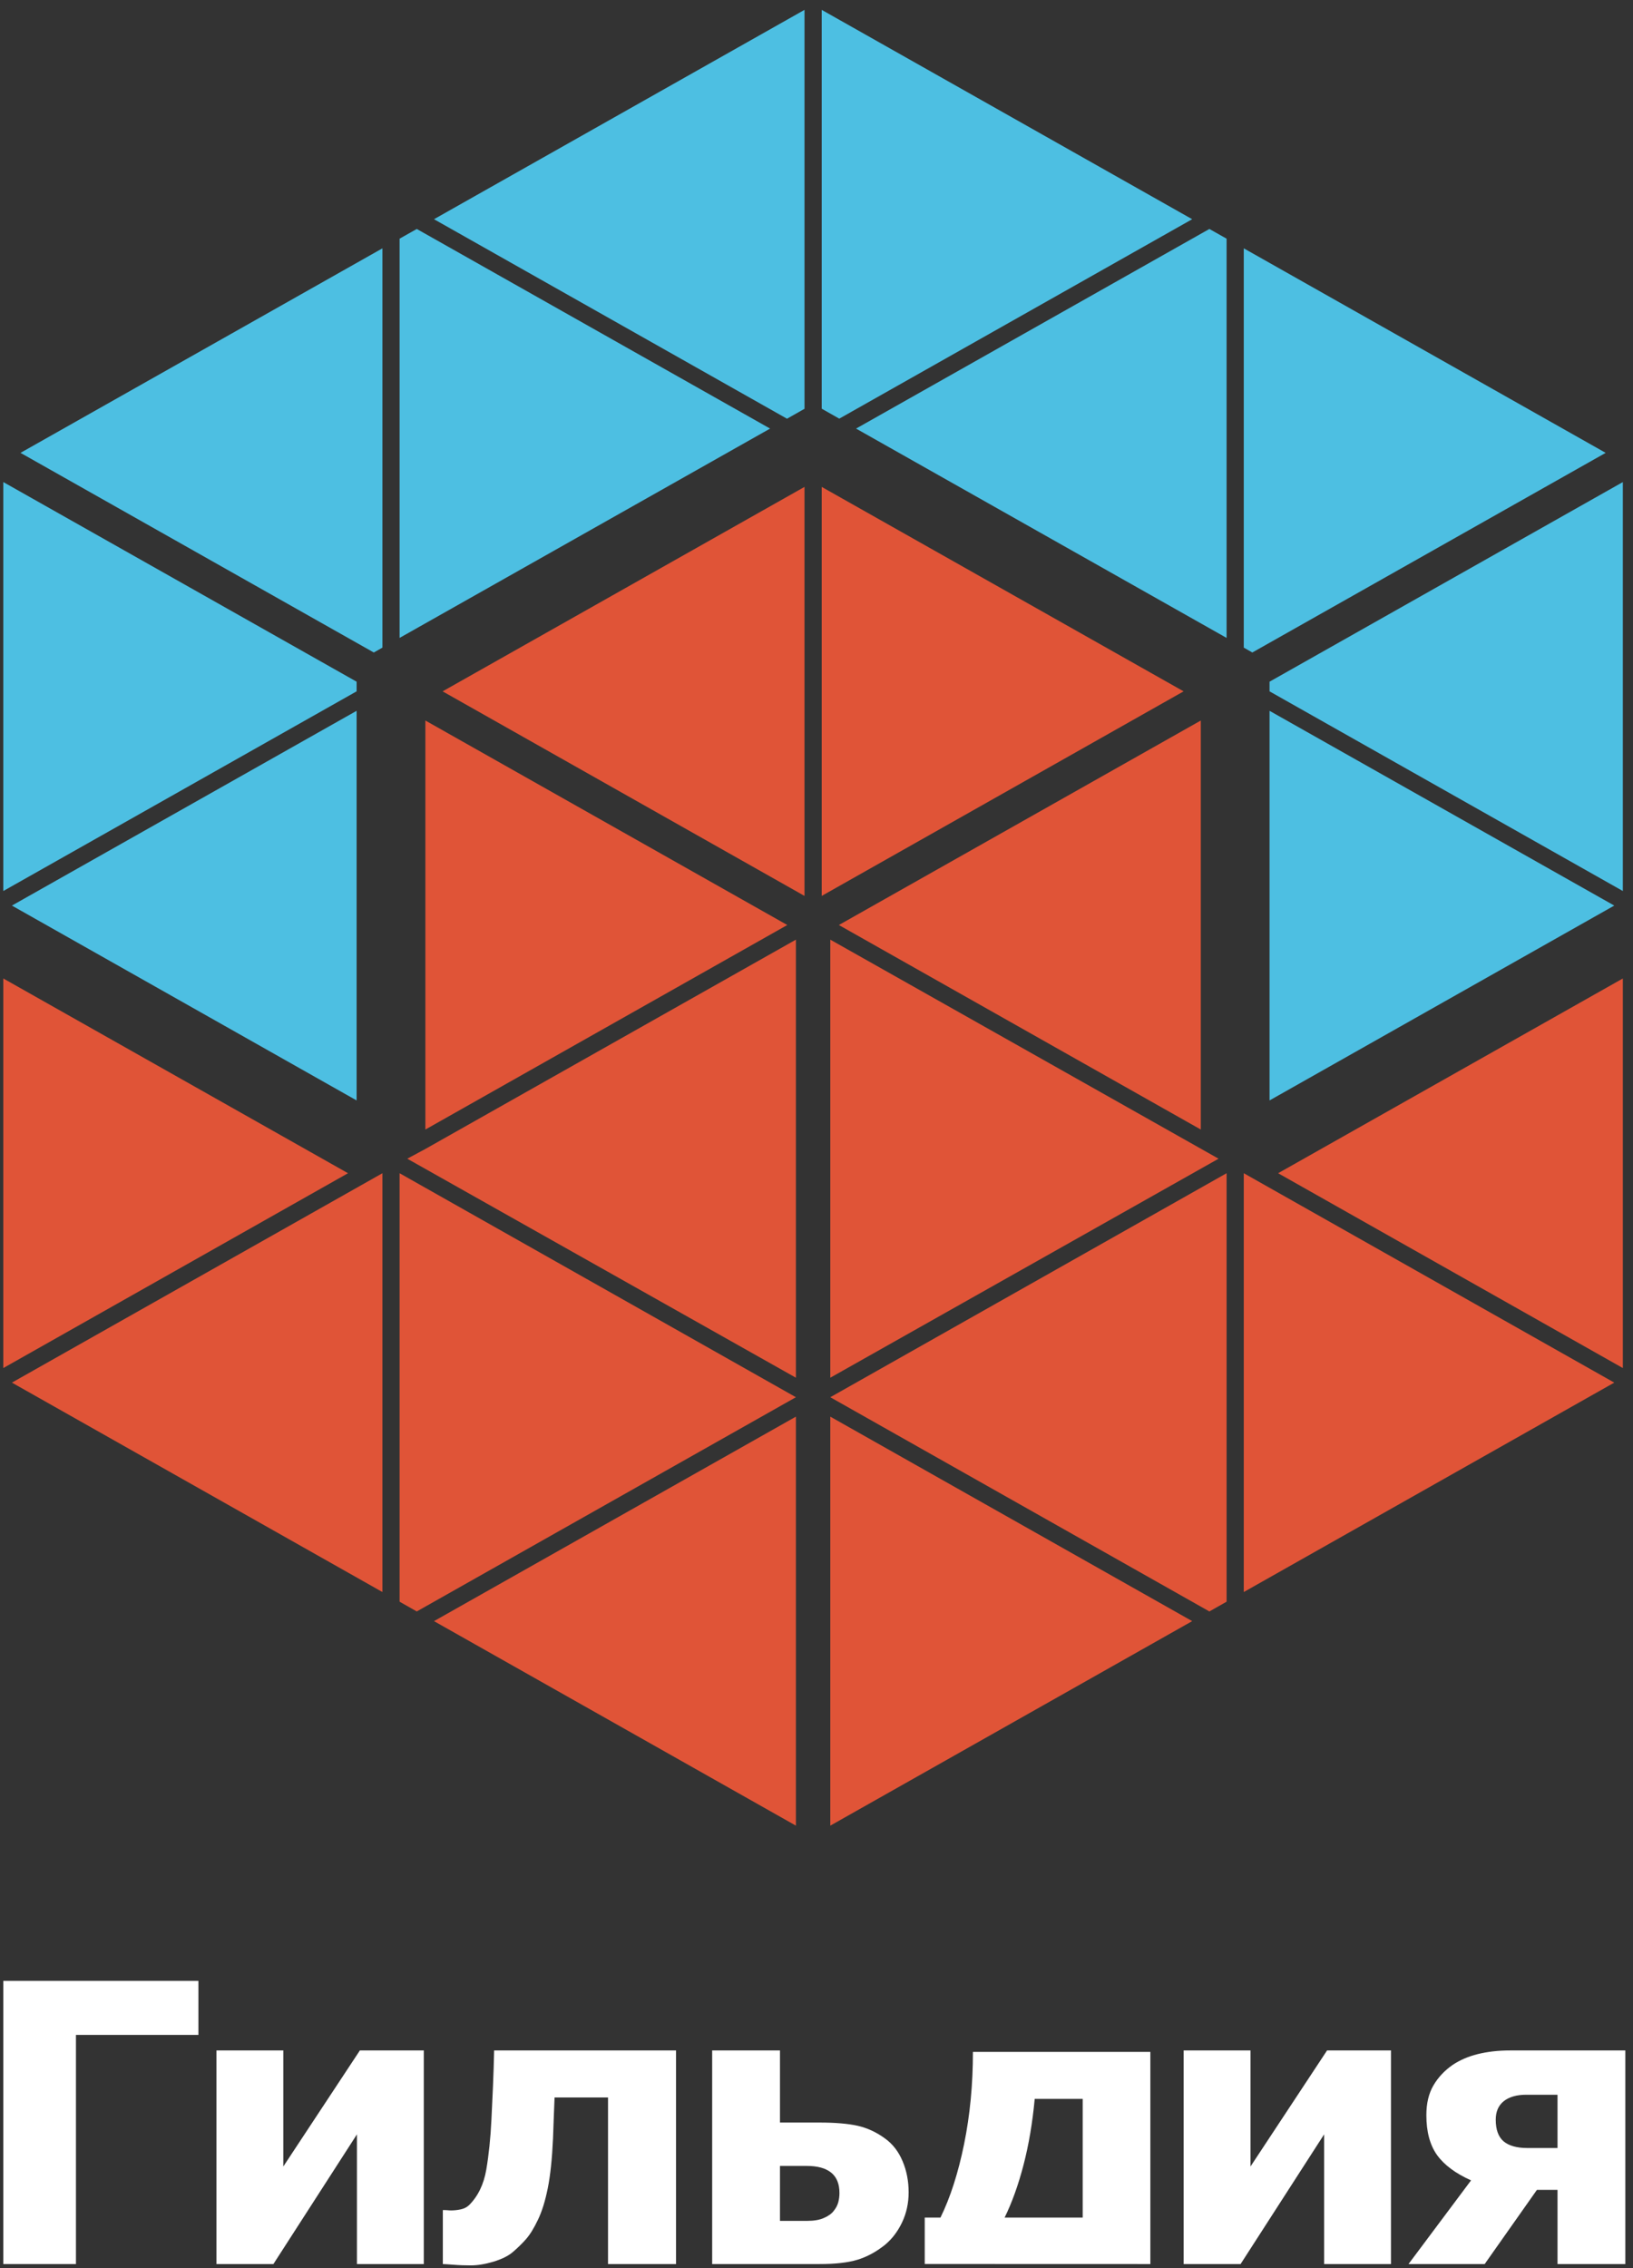 <?xml version="1.0" encoding="UTF-8" standalone="no"?>
<svg width="72px" height="100px" viewBox="0 0 72 100" version="1.1" xmlns="http://www.w3.org/2000/svg" xmlns:xlink="http://www.w3.org/1999/xlink" xmlns:sketch="http://www.bohemiancoding.com/sketch/ns">
    <rect x="0" y="0" width="72" height="100" fill="#333333" stroke="none"/>
    <!-- Generator: Sketch 3.2.2 (9983) - http://www.bohemiancoding.com/sketch -->
    <title>2</title>
    <desc>Created with Sketch.</desc>
    <defs></defs>
    <g id="Page-1" stroke="none" stroke-width="1" fill="none" fill-rule="evenodd" sketch:type="MSPage">
        <g id="Партнёры" sketch:type="MSArtboardGroup" transform="translate(-797, -234)">
            <g id="2_block" sketch:type="MSLayerGroup" transform="translate(469, 142)">
                <g id="1" sketch:type="MSShapeGroup">
                    <g id="2" transform="translate(328, 92)">
                        <path d="M52.944,49.8 L52.944,31.767 L36.986,40.783 L52.944,49.8" id="Fill-1" fill="#E05437"></path>
                        <path d="M36.608,62.458 L36.608,80.491 L52.564,71.474 L36.608,62.458" id="Fill-2" fill="#E05437"></path>
                        <path d="M36.608,41.428 L36.608,60.742 L53.727,51.086 L36.608,41.428" id="Fill-3" fill="#E05437"></path>
                        <path d="M71.552,43.14 L56.353,51.726 L71.552,60.316 L71.552,43.14" id="Fill-4" fill="#E05437"></path>
                        <path d="M54.081,70.617 L54.081,51.726 L36.608,61.602 L53.322,71.047 L54.081,70.617" id="Fill-5" fill="#E05437"></path>
                        <path d="M54.839,51.726 L54.839,70.191 L71.174,60.958 L54.839,51.726" id="Fill-6" fill="#E05437"></path>
                        <path d="M36.23,39.5 L52.186,30.481 L36.23,21.467 L36.23,39.5" id="Fill-7" fill="#E05437"></path>
                        <path d="M18.755,49.8 L34.712,40.783 L18.755,31.767 L18.755,49.8" id="Fill-8" fill="#E05437"></path>
                        <path d="M35.471,21.467 L19.515,30.481 L35.471,39.5 L35.471,21.467" id="Fill-9" fill="#E05437"></path>
                        <path d="M35.092,41.428 L18.755,50.656 L17.957,51.086 L35.092,60.742 L35.092,41.428" id="Fill-10" fill="#E05437"></path>
                        <path d="M35.092,62.458 L19.135,71.474 L35.092,80.491 L35.092,62.458" id="Fill-11" fill="#E05437"></path>
                        <path d="M17.618,51.726 L17.618,70.617 L18.376,71.047 L35.092,61.602 L17.618,51.726" id="Fill-12" fill="#E05437"></path>
                        <path d="M0.146,60.316 L15.344,51.726 L0.146,43.14 L0.146,60.316" id="Fill-13" fill="#E05437"></path>
                        <path d="M16.861,51.726 L16.861,51.726 L0.525,60.958 L16.861,70.191 L16.861,51.726" id="Fill-14" fill="#E05437"></path>
                        <path d="M17.618,10.523 L17.618,28.125 L33.954,18.896 L18.376,10.095 L17.618,10.523" id="Fill-15" fill="#4DBFE2"></path>
                        <path d="M15.723,31.339 L0.525,39.926 L15.723,48.517 L15.723,31.339" id="Fill-16" fill="#4DBFE2"></path>
                        <path d="M0.146,39.284 L15.723,30.481 L15.723,30.055 L0.146,21.254 L0.146,39.284" id="Fill-17" fill="#4DBFE2"></path>
                        <path d="M16.861,28.553 L16.861,10.949 L0.904,19.966 L16.481,28.768 L16.861,28.553" id="Fill-18" fill="#4DBFE2"></path>
                        <path d="M71.552,21.254 L55.975,30.055 L55.975,30.481 L71.552,39.284 L71.552,21.254" id="Fill-19" fill="#4DBFE2"></path>
                        <path d="M54.839,28.553 L55.216,28.768 L70.795,19.966 L54.839,10.949 L54.839,28.553" id="Fill-20" fill="#4DBFE2"></path>
                        <path d="M55.975,48.517 L71.174,39.926 L55.975,31.339 L55.975,48.517" id="Fill-21" fill="#4DBFE2"></path>
                        <path d="M54.081,10.523 L53.322,10.095 L37.744,18.896 L54.081,28.125 L54.081,10.523" id="Fill-22" fill="#4DBFE2"></path>
                        <path d="M37.004,18.458 L52.564,9.665 L36.23,0.435 L36.23,18.019 L37.004,18.458" id="Fill-23" fill="#4DBFE2"></path>
                        <path d="M35.471,18.024 L35.471,0.435 L19.135,9.665 L34.7,18.461 L35.471,18.024" id="Fill-24" fill="#4DBFE2"></path>
                        <path d="M8.748,89.717 L3.349,89.717 L3.349,99.82 L0.146,99.82 L0.146,87.335 L8.748,87.335 L8.748,89.717" id="Fill-25" fill="#FFFFFF"></path>
                        <path d="M18.685,99.82 L15.738,99.82 L15.738,94.101 L12.054,99.82 L9.544,99.82 L9.544,90.402 L12.491,90.402 L12.491,95.519 L15.867,90.402 L18.685,90.402 L18.685,99.82" id="Fill-26" fill="#FFFFFF"></path>
                        <path d="M29.806,99.82 L26.808,99.82 L26.808,92.475 L24.451,92.475 C24.436,92.878 24.422,93.201 24.413,93.447 C24.404,93.692 24.394,93.968 24.383,94.279 C24.342,95.179 24.266,95.91 24.151,96.478 C24.037,97.047 23.892,97.51 23.715,97.874 C23.543,98.237 23.367,98.523 23.189,98.725 C23.008,98.93 22.811,99.12 22.601,99.298 C22.4,99.468 22.118,99.605 21.754,99.716 C21.388,99.825 21.054,99.879 20.75,99.879 C20.494,99.879 20.238,99.87 19.984,99.849 C19.73,99.83 19.577,99.82 19.525,99.82 L19.525,97.44 L19.612,97.44 C19.635,97.44 19.672,97.442 19.727,97.446 C19.781,97.452 19.834,97.455 19.886,97.455 C20.022,97.455 20.165,97.441 20.314,97.409 C20.462,97.377 20.585,97.314 20.682,97.222 C21.076,96.829 21.329,96.306 21.441,95.654 C21.553,94.998 21.628,94.265 21.667,93.456 C21.689,93.014 21.713,92.519 21.736,91.975 C21.759,91.432 21.776,90.906 21.786,90.402 L29.806,90.402 L29.806,99.82" id="Fill-27" fill="#FFFFFF"></path>
                        <path d="M40.062,96.659 C40.062,97.14 39.964,97.582 39.771,97.987 C39.577,98.393 39.323,98.724 39.009,98.981 C38.619,99.29 38.218,99.505 37.805,99.63 C37.39,99.756 36.833,99.82 36.13,99.82 L31.4,99.82 L31.4,90.402 L34.39,90.402 L34.39,93.581 L36.138,93.581 C36.829,93.581 37.388,93.629 37.813,93.723 C38.239,93.82 38.643,94.005 39.026,94.287 C39.363,94.531 39.62,94.864 39.796,95.285 C39.973,95.703 40.062,96.161 40.062,96.659 L40.062,96.659 Z M36.763,97.471 C36.861,97.349 36.927,97.223 36.961,97.09 C36.995,96.96 37.012,96.824 37.012,96.685 C37.012,96.281 36.888,95.984 36.645,95.787 C36.398,95.59 36.044,95.494 35.581,95.494 L34.39,95.494 L34.39,97.916 L35.581,97.916 C35.89,97.916 36.141,97.874 36.335,97.784 C36.529,97.699 36.672,97.594 36.763,97.471 L36.763,97.471 Z" id="Fill-28" fill="#FFFFFF"></path>
                        <path d="M61.329,99.82 L58.382,99.82 L58.382,94.101 L54.698,99.82 L52.188,99.82 L52.188,90.402 L55.135,90.402 L55.135,95.519 L58.511,90.402 L61.329,90.402 L61.329,99.82" id="Fill-29" fill="#FFFFFF"></path>
                        <path d="M71.662,99.82 L68.672,99.82 L68.672,96.549 L67.764,96.549 L65.46,99.82 L62.102,99.82 L64.86,96.13 C64.174,95.823 63.674,95.449 63.36,95.013 C63.046,94.572 62.889,93.986 62.889,93.255 C62.889,92.735 62.994,92.295 63.202,91.941 C63.41,91.587 63.691,91.288 64.046,91.041 C64.36,90.831 64.73,90.668 65.155,90.563 C65.58,90.458 66.057,90.402 66.582,90.402 L71.662,90.402 L71.662,99.82 L71.662,99.82 Z M68.672,94.704 L68.672,92.355 L67.292,92.355 C66.871,92.355 66.54,92.451 66.304,92.637 C66.067,92.826 65.948,93.098 65.948,93.456 C65.948,93.897 66.065,94.216 66.299,94.413 C66.533,94.606 66.881,94.704 67.345,94.704 L68.672,94.704 L68.672,94.704 Z" id="Fill-30" fill="#FFFFFF"></path>
                        <path d="M50.72,99.82 L50.72,90.467 L42.897,90.467 C42.897,91.905 42.767,93.259 42.507,94.533 C42.247,95.807 41.9,96.887 41.466,97.77 L40.772,97.77 L40.772,99.817 L50.72,99.82 L50.72,99.82 Z M47.737,97.77 L44.294,97.77 C44.619,97.11 44.897,96.336 45.129,95.445 C45.361,94.552 45.524,93.583 45.621,92.538 L47.737,92.538 L47.737,97.77 L47.737,97.77 Z" id="Fill-31" fill="#FFFFFF"></path>
                    </g>
                </g>
            </g>
        </g>
    </g>
</svg>